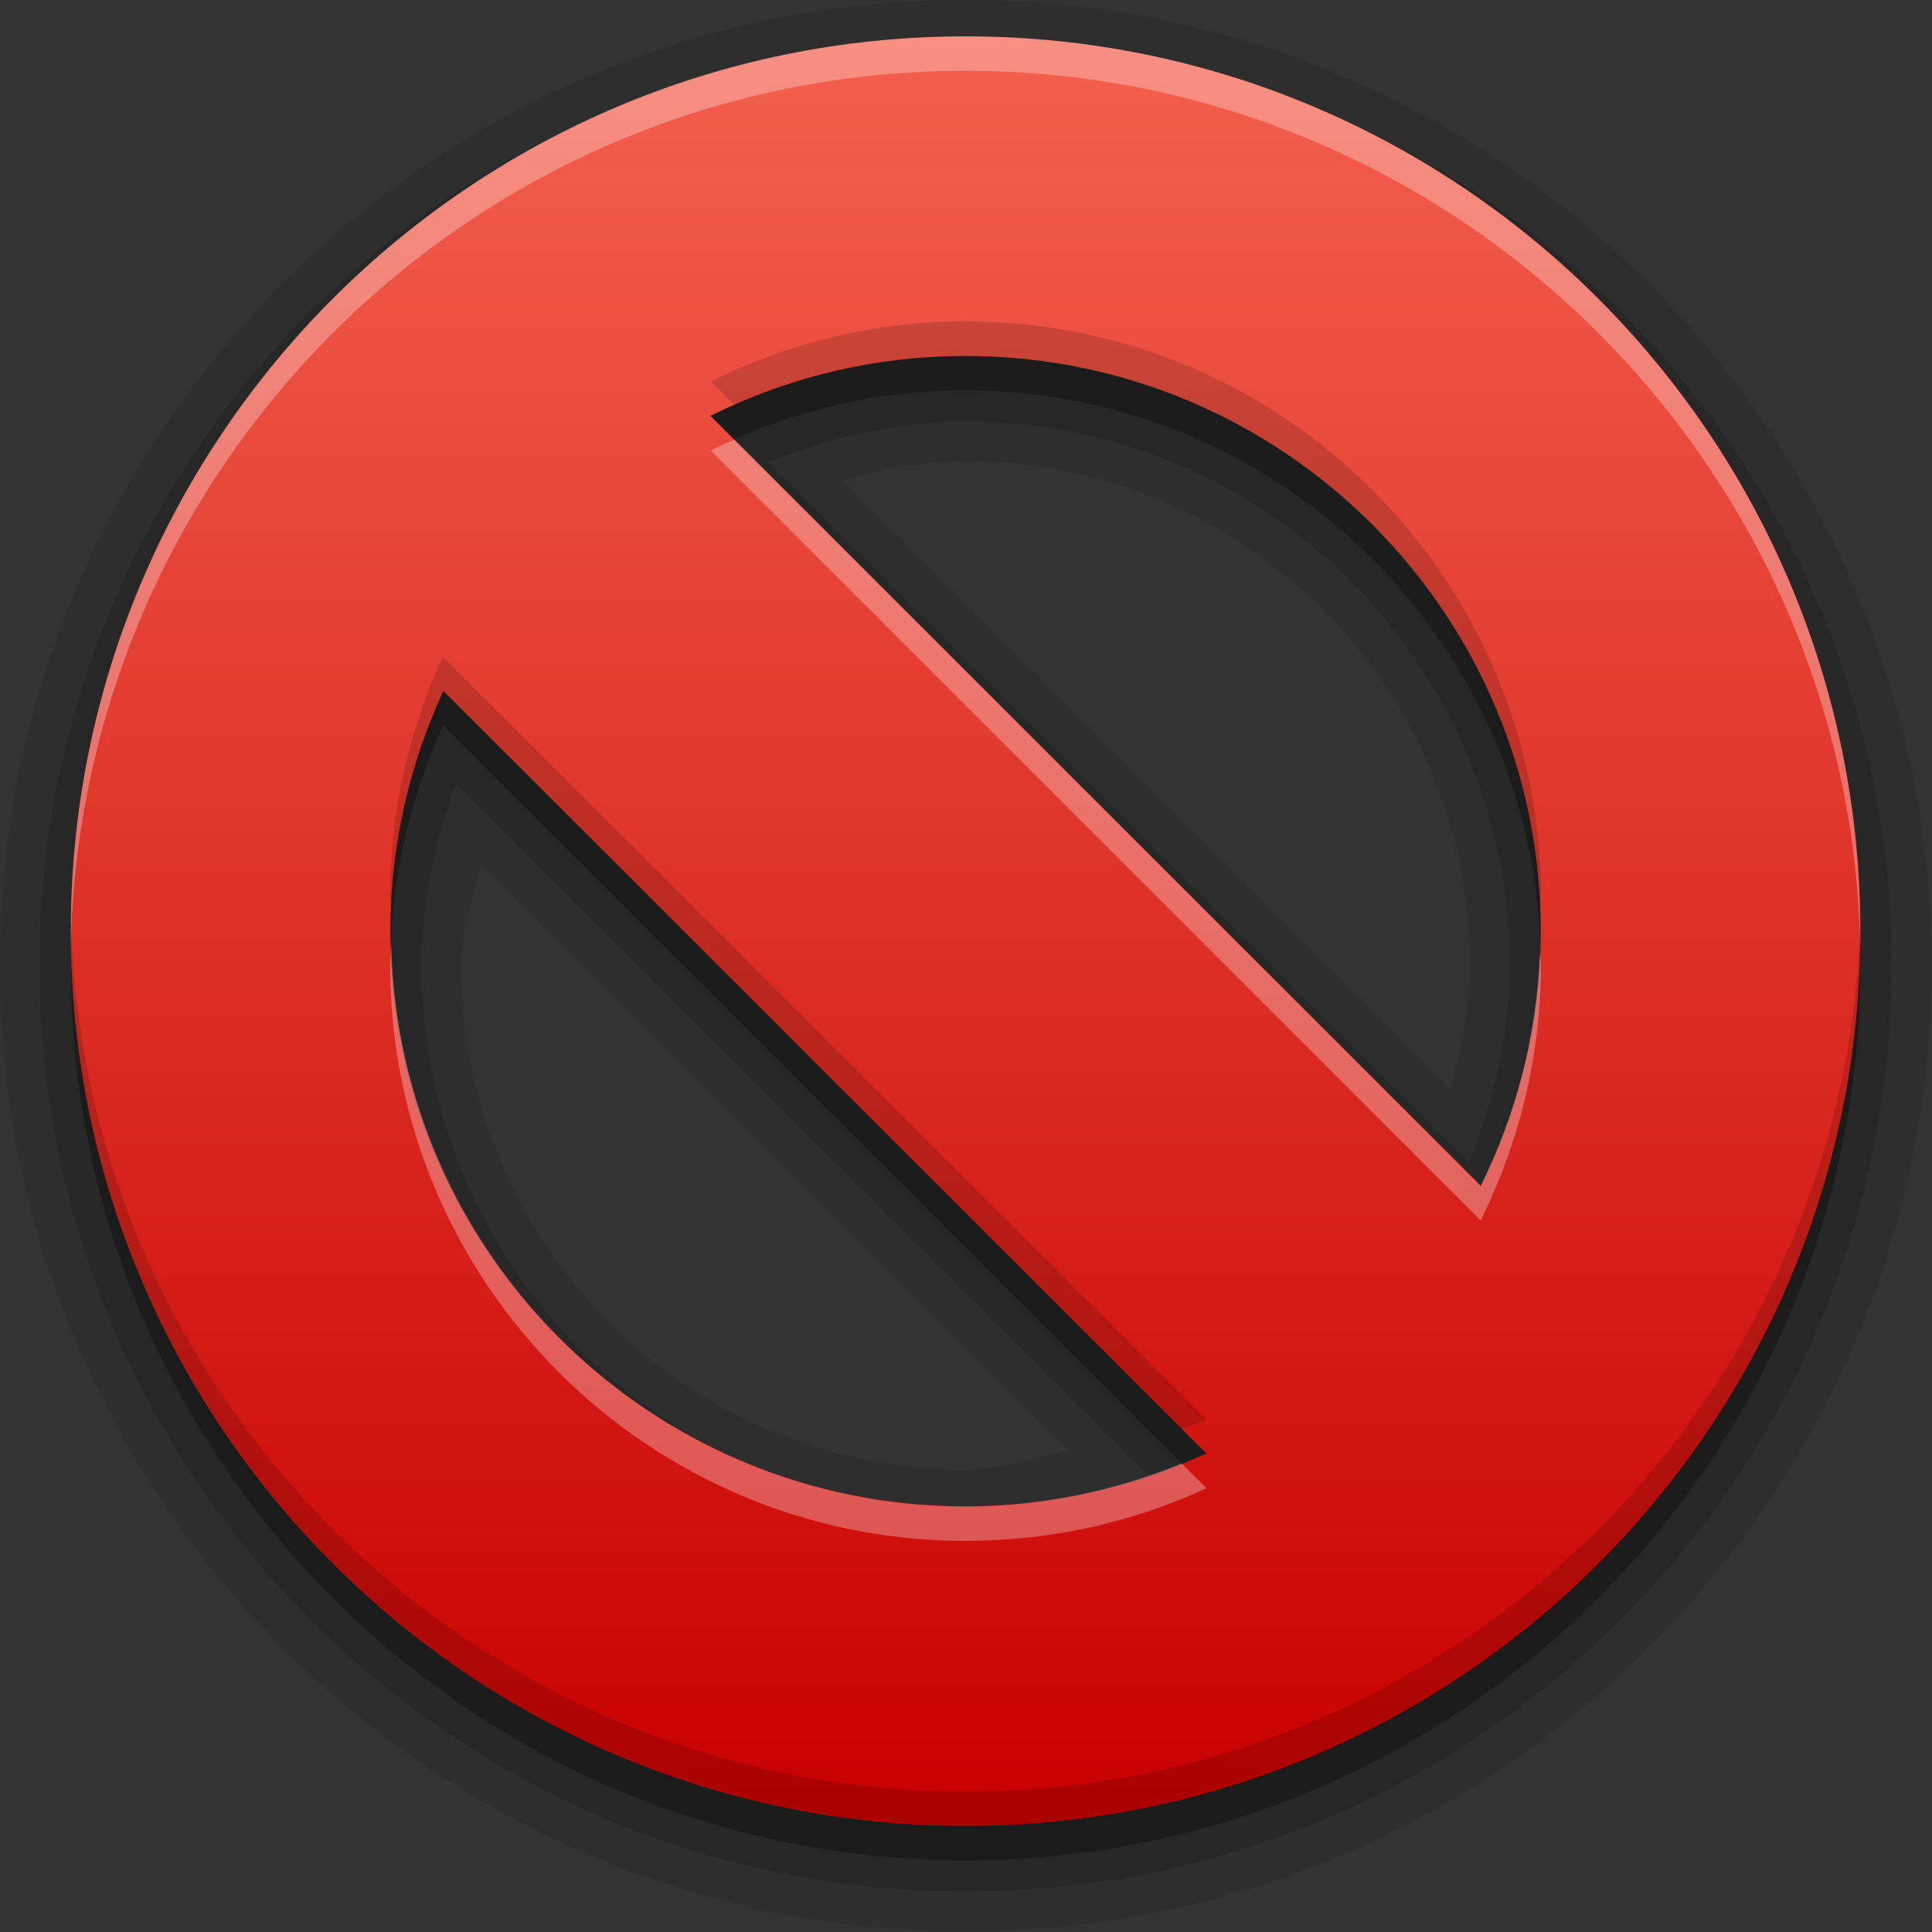<svg xmlns="http://www.w3.org/2000/svg" xmlns:svg="http://www.w3.org/2000/svg" xmlns:xlink="http://www.w3.org/1999/xlink" id="svg2408" width="96" height="96" version="1.0" style="display:inline"><rect width="100%" height="100%" fill="#333333" stroke="none"/><defs id="defs2410"><linearGradient id="linearGradient3183-0"><stop style="stop-color:#c80000;stop-opacity:1" id="stop3185-9" offset="0"/><stop style="stop-color:#f3604d;stop-opacity:1" id="stop3187-6" offset="1"/></linearGradient><linearGradient id="linearGradient2945" x1="6.563" x2="6.563" y1="2" y2="14.001" gradientTransform="matrix(-4.333,0,0,-4.333,82.667,82.667)" gradientUnits="userSpaceOnUse" xlink:href="#linearGradient3183-0"/></defs><g id="layer6" style="display:inline"><g id="g2937" transform="matrix(1.71,0,0,1.71,-34.102,-35.813)"><path id="path3888" d="M 48,20.938 C 32.523,20.938 19.938,33.523 19.938,49 19.938,64.477 32.523,77.062 48,77.062 63.477,77.062 76.062,64.477 76.062,49 76.062,33.523 63.477,20.938 48,20.938 z m 0,13.406 c 8.101,0 14.656,6.555 14.656,14.656 0,1.242 -0.234,2.428 -0.562,3.594 L 44.406,34.906 C 45.571,34.578 46.754,34.344 48,34.344 z M 33.906,46.062 50.969,63.094 C 49.985,63.325 49.034,63.656 48,63.656 39.899,63.656 33.344,57.101 33.344,49 c 0,-1.027 0.333,-1.966 0.562,-2.938 z" style="opacity:.1;fill:#000;fill-opacity:1;stroke:none"/><path id="path3884" d="M 48,22.094 C 33.15,22.094 21.094,34.15 21.094,49 21.094,63.85 33.15,75.906 48,75.906 62.85,75.906 74.906,63.85 74.906,49 74.906,34.15 62.85,22.094 48,22.094 z m 0,11.094 c 8.728,0 15.812,7.085 15.812,15.812 0,2.04 -0.476,3.957 -1.188,5.75 L 42.25,34.375 C 44.042,33.662 45.955,33.188 48,33.188 z M 33.188,43.719 53.312,63.812 c -1.666,0.598 -3.438,1 -5.312,1 -8.728,0 -15.812,-7.085 -15.812,-15.812 0,-1.87 0.402,-3.621 1,-5.281 z" style="opacity:.15;fill:#000;fill-opacity:1;stroke:none"/><path style="opacity:.3;fill:#000;fill-opacity:1;stroke:none" id="path3878" d="M 48,75 C 62.352,75 74,63.352 74,49 74,34.648 62.352,23 48,23 33.648,23 22,34.648 22,49 22,63.352 33.648,75 48,75 z m 0,-9.286 c -9.226,0 -16.714,-7.488 -16.714,-16.714 0,-2.493 0.558,-4.853 1.538,-6.979 L 54.993,64.176 C 52.864,65.16 50.498,65.714 48,65.714 z M 62.973,56.4 40.586,34.027 c 2.236,-1.11 4.75,-1.741 7.414,-1.741 9.226,0 16.714,7.488 16.714,16.714 0,2.659 -0.634,5.167 -1.741,7.4 z"/><path id="Symbol" d="M 48,74 C 62.352,74 74,62.352 74,48 74,33.648 62.352,22 48,22 33.648,22 22,33.648 22,48 22,62.352 33.648,74 48,74 z m 0,-9.286 c -9.226,0 -16.714,-7.488 -16.714,-16.714 0,-2.493 0.558,-4.853 1.538,-6.979 L 54.993,63.176 C 52.864,64.16 50.498,64.714 48,64.714 z M 62.973,55.4 40.586,33.027 c 2.236,-1.11 4.75,-1.741 7.414,-1.741 9.226,0 16.714,7.488 16.714,16.714 0,2.659 -0.634,5.167 -1.741,7.4 z" style="fill:url(#linearGradient2945);fill-opacity:1;stroke:none"/><path id="path3860" d="m 48,22 c -14.352,0 -26,11.648 -26,26 0,0.167 -0.003,0.334 0,0.5 C 22.266,34.378 33.815,23 48,23 62.185,23 73.734,34.378 74,48.5 74.003,48.334 74,48.167 74,48 74,33.648 62.352,22 48,22 z m -6.719,11.719 c -0.231,0.102 -0.462,0.201 -0.688,0.312 l 22.375,22.375 c 1.107,-2.233 1.75,-4.747 1.75,-7.406 0,-0.126 -0.028,-0.25 -0.031,-0.375 -0.091,2.429 -0.699,4.723 -1.719,6.781 L 41.281,33.719 z M 31.312,48.375 c -0.008,0.206 -0.031,0.417 -0.031,0.625 0,9.226 7.492,16.719 16.719,16.719 2.498,0 4.871,-0.547 7,-1.531 l -0.719,-0.719 c -1.943,0.793 -4.054,1.25 -6.281,1.25 -9.1,0 -16.487,-7.291 -16.688,-16.344 z" style="opacity:.3;fill:#fff;fill-opacity:1;stroke:none"/><path id="path3869" d="m 48,30.281 c -2.664,0 -5.17,0.64 -7.406,1.75 l 0.688,0.688 c 2.06,-0.91 4.323,-1.438 6.719,-1.438 9.1,0 16.487,7.291 16.688,16.344 C 64.695,47.419 64.719,47.208 64.719,47 64.719,37.774 57.226,30.281 48,30.281 z m -15.188,9.75 C 31.832,42.157 31.281,44.507 31.281,47 c 0,0.126 0.028,0.25 0.031,0.375 0.084,-2.264 0.601,-4.395 1.5,-6.344 l 21.469,21.438 C 54.517,62.372 54.769,62.294 55,62.188 L 32.812,40.031 z M 22,47.5 c -0.003,0.166 0,0.333 0,0.5 0,14.352 11.648,26 26,26 14.352,0 26,-11.648 26,-26 0,-0.167 0.003,-0.334 0,-0.5 C 73.734,61.622 62.185,73 48,73 33.815,73 22.266,61.622 22,47.5 z" style="opacity:.15;fill:#000;fill-opacity:1;stroke:none"/></g></g></svg>
